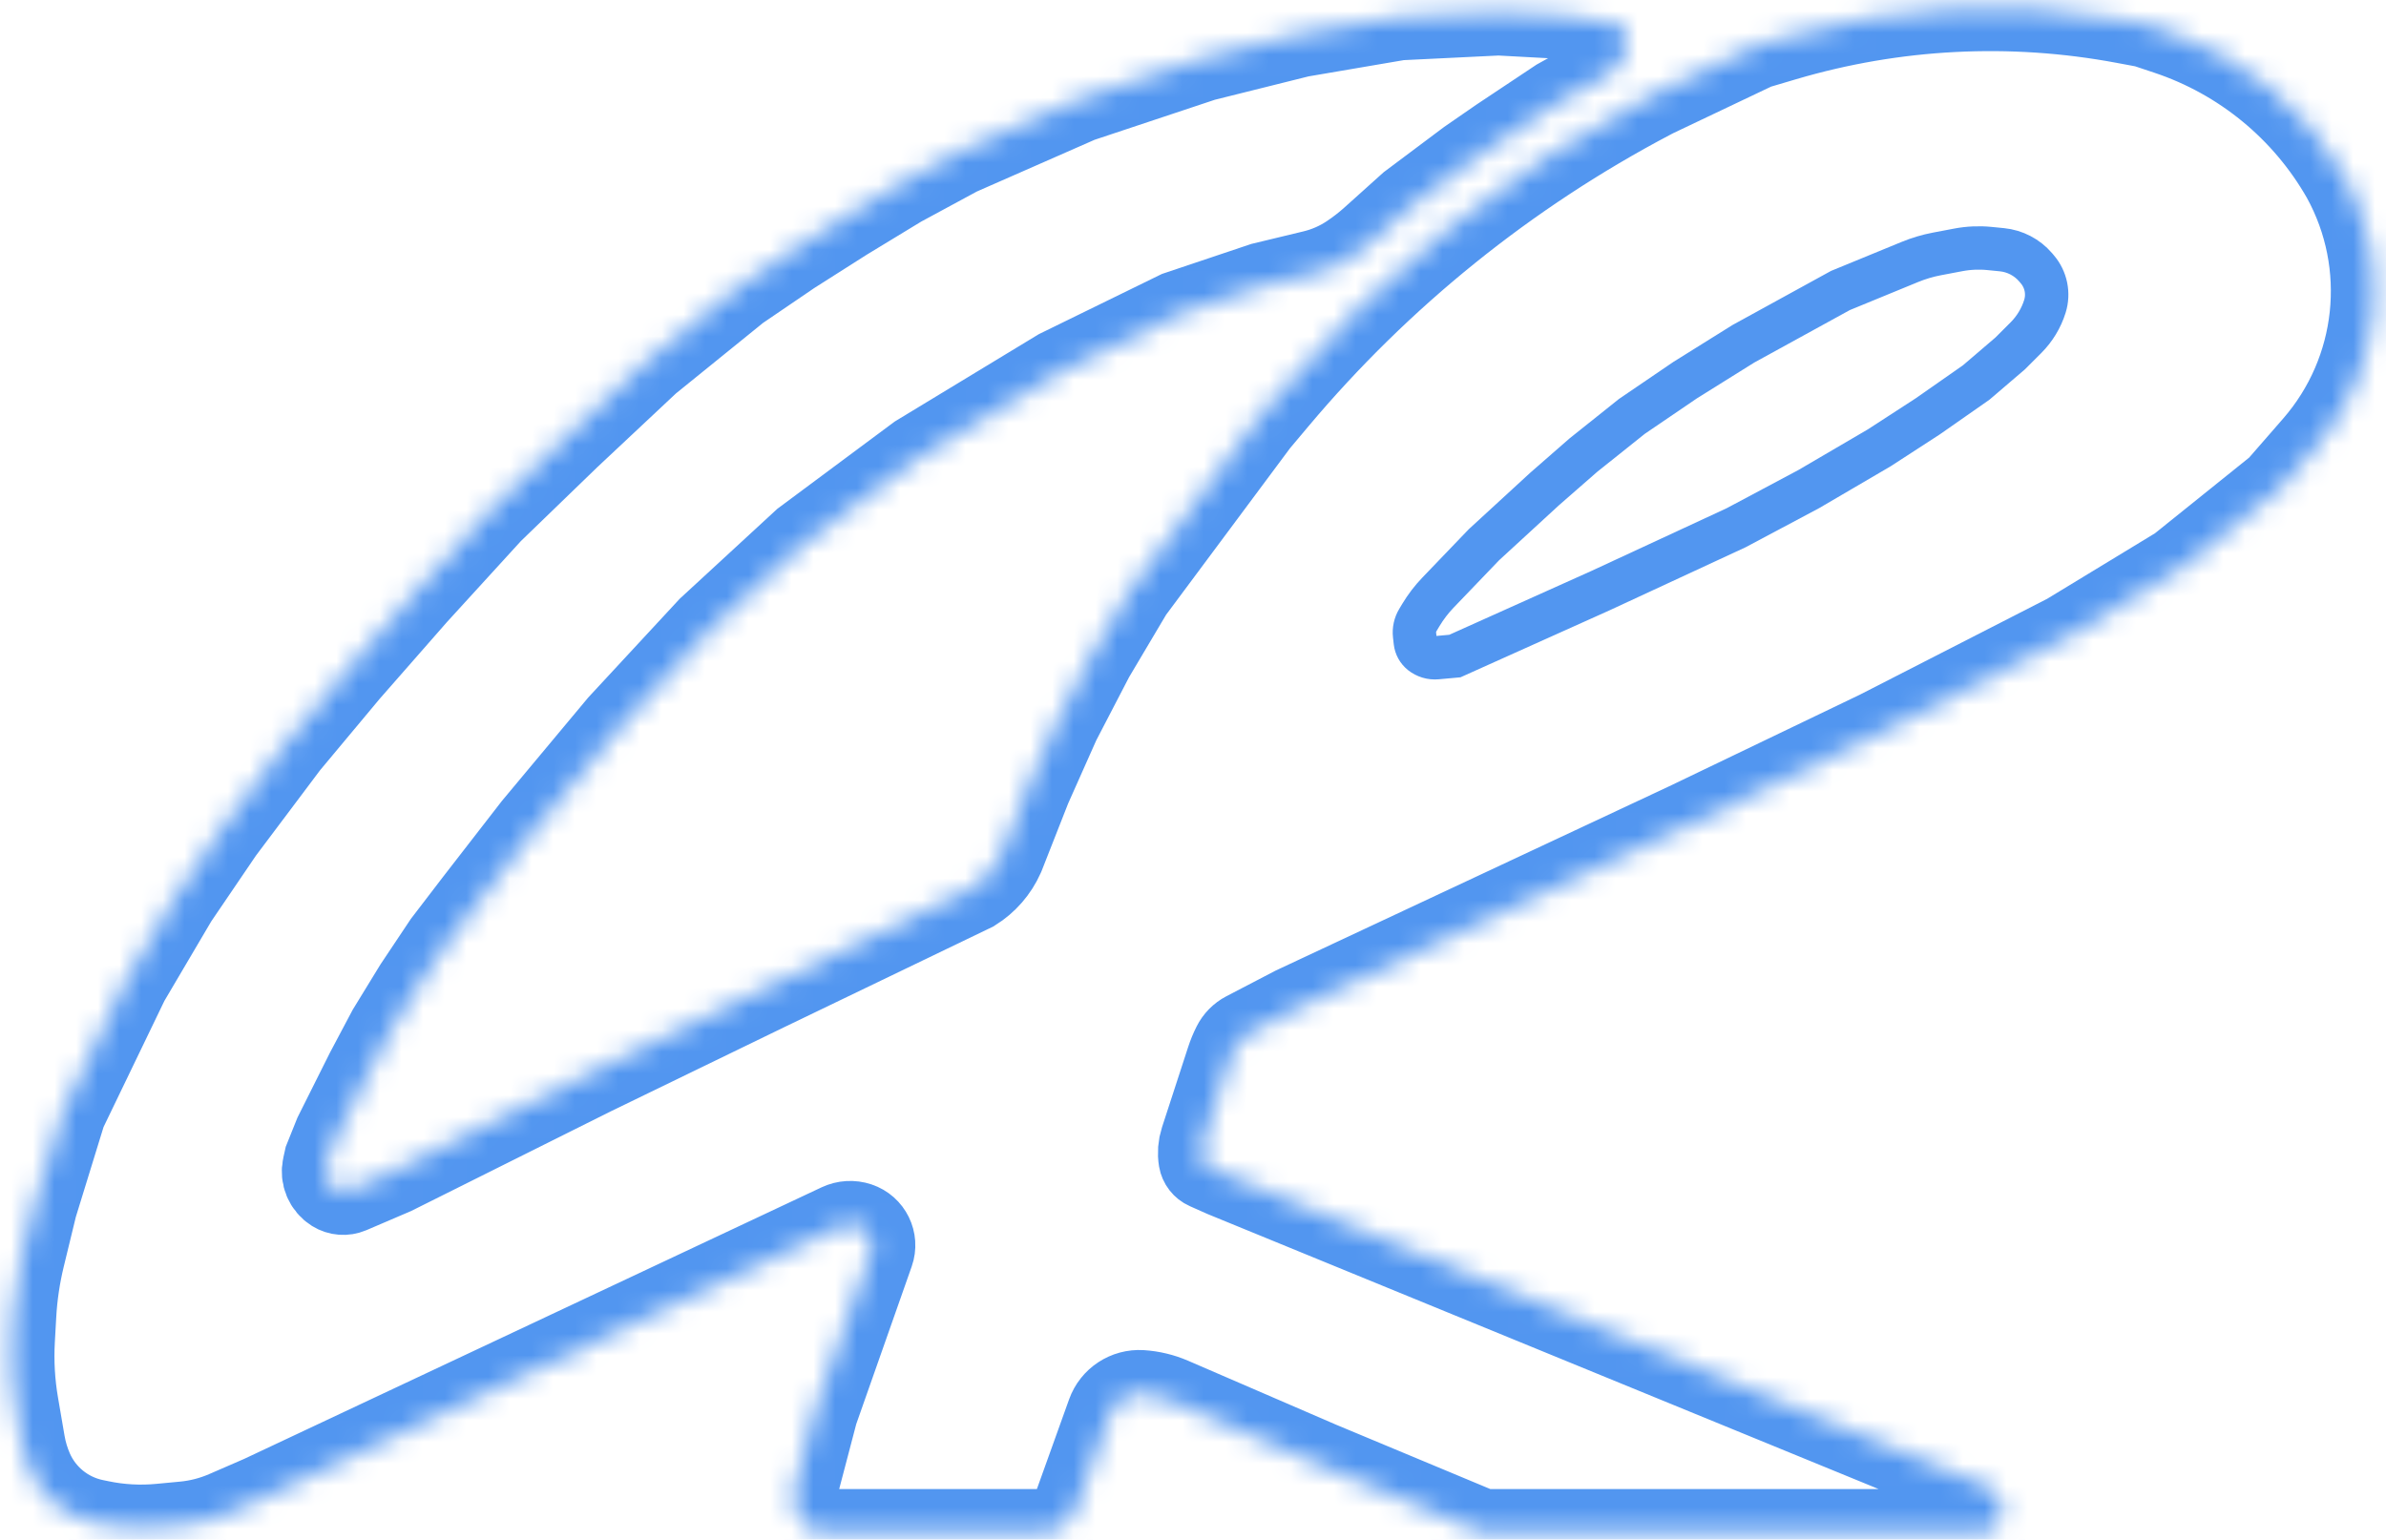 <svg width="110" height="71" viewBox="0 0 110 71" fill="none" xmlns="http://www.w3.org/2000/svg">
<mask id="path-1-inside-1" fill="white">
<path d="M12.073 69.102L10.434 69.814C9.817 70.082 9.161 70.251 8.49 70.315L7.388 70.419C6.455 70.508 5.514 70.456 4.597 70.264L4.329 70.209C3.016 69.935 1.918 69.042 1.383 67.814C1.207 67.409 1.08 66.984 1.005 66.549L0.702 64.781C0.533 63.795 0.475 62.793 0.531 61.794L0.595 60.644C0.645 59.735 0.779 58.833 0.993 57.949L1.565 55.594L2.906 51.24L5.813 45.212L8.049 41.417L10.173 38.291L13.191 34.272L15.986 30.923L19.116 27.351L22.581 23.555L26.159 20.094L29.848 16.634L33.984 13.284L36.443 11.61L38.902 10.047L41.474 8.484L44.157 7.033L49.746 4.577L55.447 2.679L59.919 1.563L64.502 0.781L69.085 0.558L72.143 0.723C72.86 0.762 73.571 0.875 74.265 1.059L74.552 1.136C74.766 1.193 74.932 1.361 74.985 1.575C75.136 2.176 74.911 2.81 74.414 3.182L73.892 3.572L71.88 4.689L69.197 6.475L67.744 7.479L65.061 9.489L63.319 11.055C62.99 11.35 62.641 11.621 62.273 11.866C61.751 12.214 61.172 12.467 60.562 12.614L58.242 13.173L54.329 14.487L48.852 17.167L42.368 21.099L37.114 25.006L32.754 29.025L28.618 33.49L24.705 38.179L22.022 41.64L20.569 43.538L19.228 45.547L17.998 47.556L16.992 49.454L15.539 52.357L15.091 53.473L15.015 53.816C14.927 54.212 15.099 54.622 15.444 54.838C15.643 54.962 15.891 54.981 16.107 54.889L18.11 54.031L27.276 49.454L35.325 45.547L44.827 40.97C45.41 40.606 45.871 40.077 46.15 39.45L46.169 39.407L47.398 36.281L48.74 33.267L50.305 30.253L52.093 27.239L57.907 19.424L58.796 18.366C63.598 12.651 69.465 7.922 76.072 4.442L76.24 4.354L80.935 2.121L82.233 1.737C87.331 0.228 92.715 -0.048 97.941 0.931L98.933 1.116L99.938 1.451C103.393 2.601 106.3 4.987 108.1 8.149C110.316 12.173 109.783 17.15 106.766 20.616L105.081 22.55L100.498 26.234L95.356 29.36L86.636 33.825L77.805 38.068L59.695 46.552L57.465 47.714C57.243 47.829 57.064 48.012 56.952 48.236C56.843 48.452 56.751 48.677 56.676 48.908L55.472 52.606C55.382 52.882 55.36 53.176 55.408 53.463C55.433 53.609 55.529 53.733 55.664 53.792L56.453 54.143L91.57 68.538C92.18 68.789 92.475 69.484 92.23 70.096C92.092 70.44 91.759 70.665 91.388 70.665H68.303L60.813 67.539L53.979 64.585C53.545 64.398 53.082 64.287 52.61 64.257C51.973 64.218 51.386 64.603 51.171 65.203L49.583 69.627C49.471 69.939 49.266 70.21 48.995 70.403C48.756 70.573 48.47 70.665 48.177 70.665H37.826C37.654 70.665 37.486 70.611 37.347 70.51C36.734 70.065 36.458 69.29 36.649 68.559L37.561 65.083L40.145 57.739C40.322 57.235 40.052 56.684 39.544 56.515C39.276 56.425 38.983 56.443 38.727 56.563L12.073 69.102Z"/>
</mask>
<path d="M12.073 69.102L10.434 69.814C9.817 70.082 9.161 70.251 8.49 70.315L7.388 70.419C6.455 70.508 5.514 70.456 4.597 70.264L4.329 70.209C3.016 69.935 1.918 69.042 1.383 67.814C1.207 67.409 1.08 66.984 1.005 66.549L0.702 64.781C0.533 63.795 0.475 62.793 0.531 61.794L0.595 60.644C0.645 59.735 0.779 58.833 0.993 57.949L1.565 55.594L2.906 51.24L5.813 45.212L8.049 41.417L10.173 38.291L13.191 34.272L15.986 30.923L19.116 27.351L22.581 23.555L26.159 20.094L29.848 16.634L33.984 13.284L36.443 11.61L38.902 10.047L41.474 8.484L44.157 7.033L49.746 4.577L55.447 2.679L59.919 1.563L64.502 0.781L69.085 0.558L72.143 0.723C72.86 0.762 73.571 0.875 74.265 1.059L74.552 1.136C74.766 1.193 74.932 1.361 74.985 1.575C75.136 2.176 74.911 2.81 74.414 3.182L73.892 3.572L71.88 4.689L69.197 6.475L67.744 7.479L65.061 9.489L63.319 11.055C62.99 11.35 62.641 11.621 62.273 11.866C61.751 12.214 61.172 12.467 60.562 12.614L58.242 13.173L54.329 14.487L48.852 17.167L42.368 21.099L37.114 25.006L32.754 29.025L28.618 33.49L24.705 38.179L22.022 41.64L20.569 43.538L19.228 45.547L17.998 47.556L16.992 49.454L15.539 52.357L15.091 53.473L15.015 53.816C14.927 54.212 15.099 54.622 15.444 54.838C15.643 54.962 15.891 54.981 16.107 54.889L18.11 54.031L27.276 49.454L35.325 45.547L44.827 40.97C45.41 40.606 45.871 40.077 46.15 39.45L46.169 39.407L47.398 36.281L48.74 33.267L50.305 30.253L52.093 27.239L57.907 19.424L58.796 18.366C63.598 12.651 69.465 7.922 76.072 4.442L76.24 4.354L80.935 2.121L82.233 1.737C87.331 0.228 92.715 -0.048 97.941 0.931L98.933 1.116L99.938 1.451C103.393 2.601 106.3 4.987 108.1 8.149C110.316 12.173 109.783 17.15 106.766 20.616L105.081 22.55L100.498 26.234L95.356 29.36L86.636 33.825L77.805 38.068L59.695 46.552L57.465 47.714C57.243 47.829 57.064 48.012 56.952 48.236C56.843 48.452 56.751 48.677 56.676 48.908L55.472 52.606C55.382 52.882 55.36 53.176 55.408 53.463C55.433 53.609 55.529 53.733 55.664 53.792L56.453 54.143L91.57 68.538C92.18 68.789 92.475 69.484 92.23 70.096C92.092 70.44 91.759 70.665 91.388 70.665H68.303L60.813 67.539L53.979 64.585C53.545 64.398 53.082 64.287 52.61 64.257C51.973 64.218 51.386 64.603 51.171 65.203L49.583 69.627C49.471 69.939 49.266 70.21 48.995 70.403C48.756 70.573 48.47 70.665 48.177 70.665H37.826C37.654 70.665 37.486 70.611 37.347 70.51C36.734 70.065 36.458 69.29 36.649 68.559L37.561 65.083L40.145 57.739C40.322 57.235 40.052 56.684 39.544 56.515C39.276 56.425 38.983 56.443 38.727 56.563L12.073 69.102Z" stroke="#5296F0" stroke-width="4" mask="url(#path-1-inside-1)"/>
<path d="M65.505 28.361L65.367 28.591C65.241 28.8 65.187 29.045 65.214 29.287L65.249 29.6C65.272 29.804 65.374 29.99 65.534 30.118C65.733 30.276 65.985 30.352 66.238 30.329L67.073 30.253L73.781 27.239L80.041 24.336L83.394 22.55L86.636 20.652L88.872 19.201L91.108 17.638L92.673 16.299L93.396 15.576C93.802 15.171 94.104 14.673 94.275 14.126C94.46 13.533 94.327 12.886 93.922 12.415L93.846 12.325C93.452 11.866 92.895 11.576 92.293 11.516L91.727 11.46C91.242 11.411 90.753 11.433 90.275 11.524L89.295 11.71C88.865 11.792 88.445 11.917 88.04 12.084L84.848 13.396L80.376 15.852L77.693 17.527L75.234 19.201L72.998 20.987L71.209 22.55L68.415 25.118L66.299 27.323C65.996 27.638 65.73 27.986 65.505 28.361Z" stroke="#5296F0" stroke-width="2"/>
</svg>
